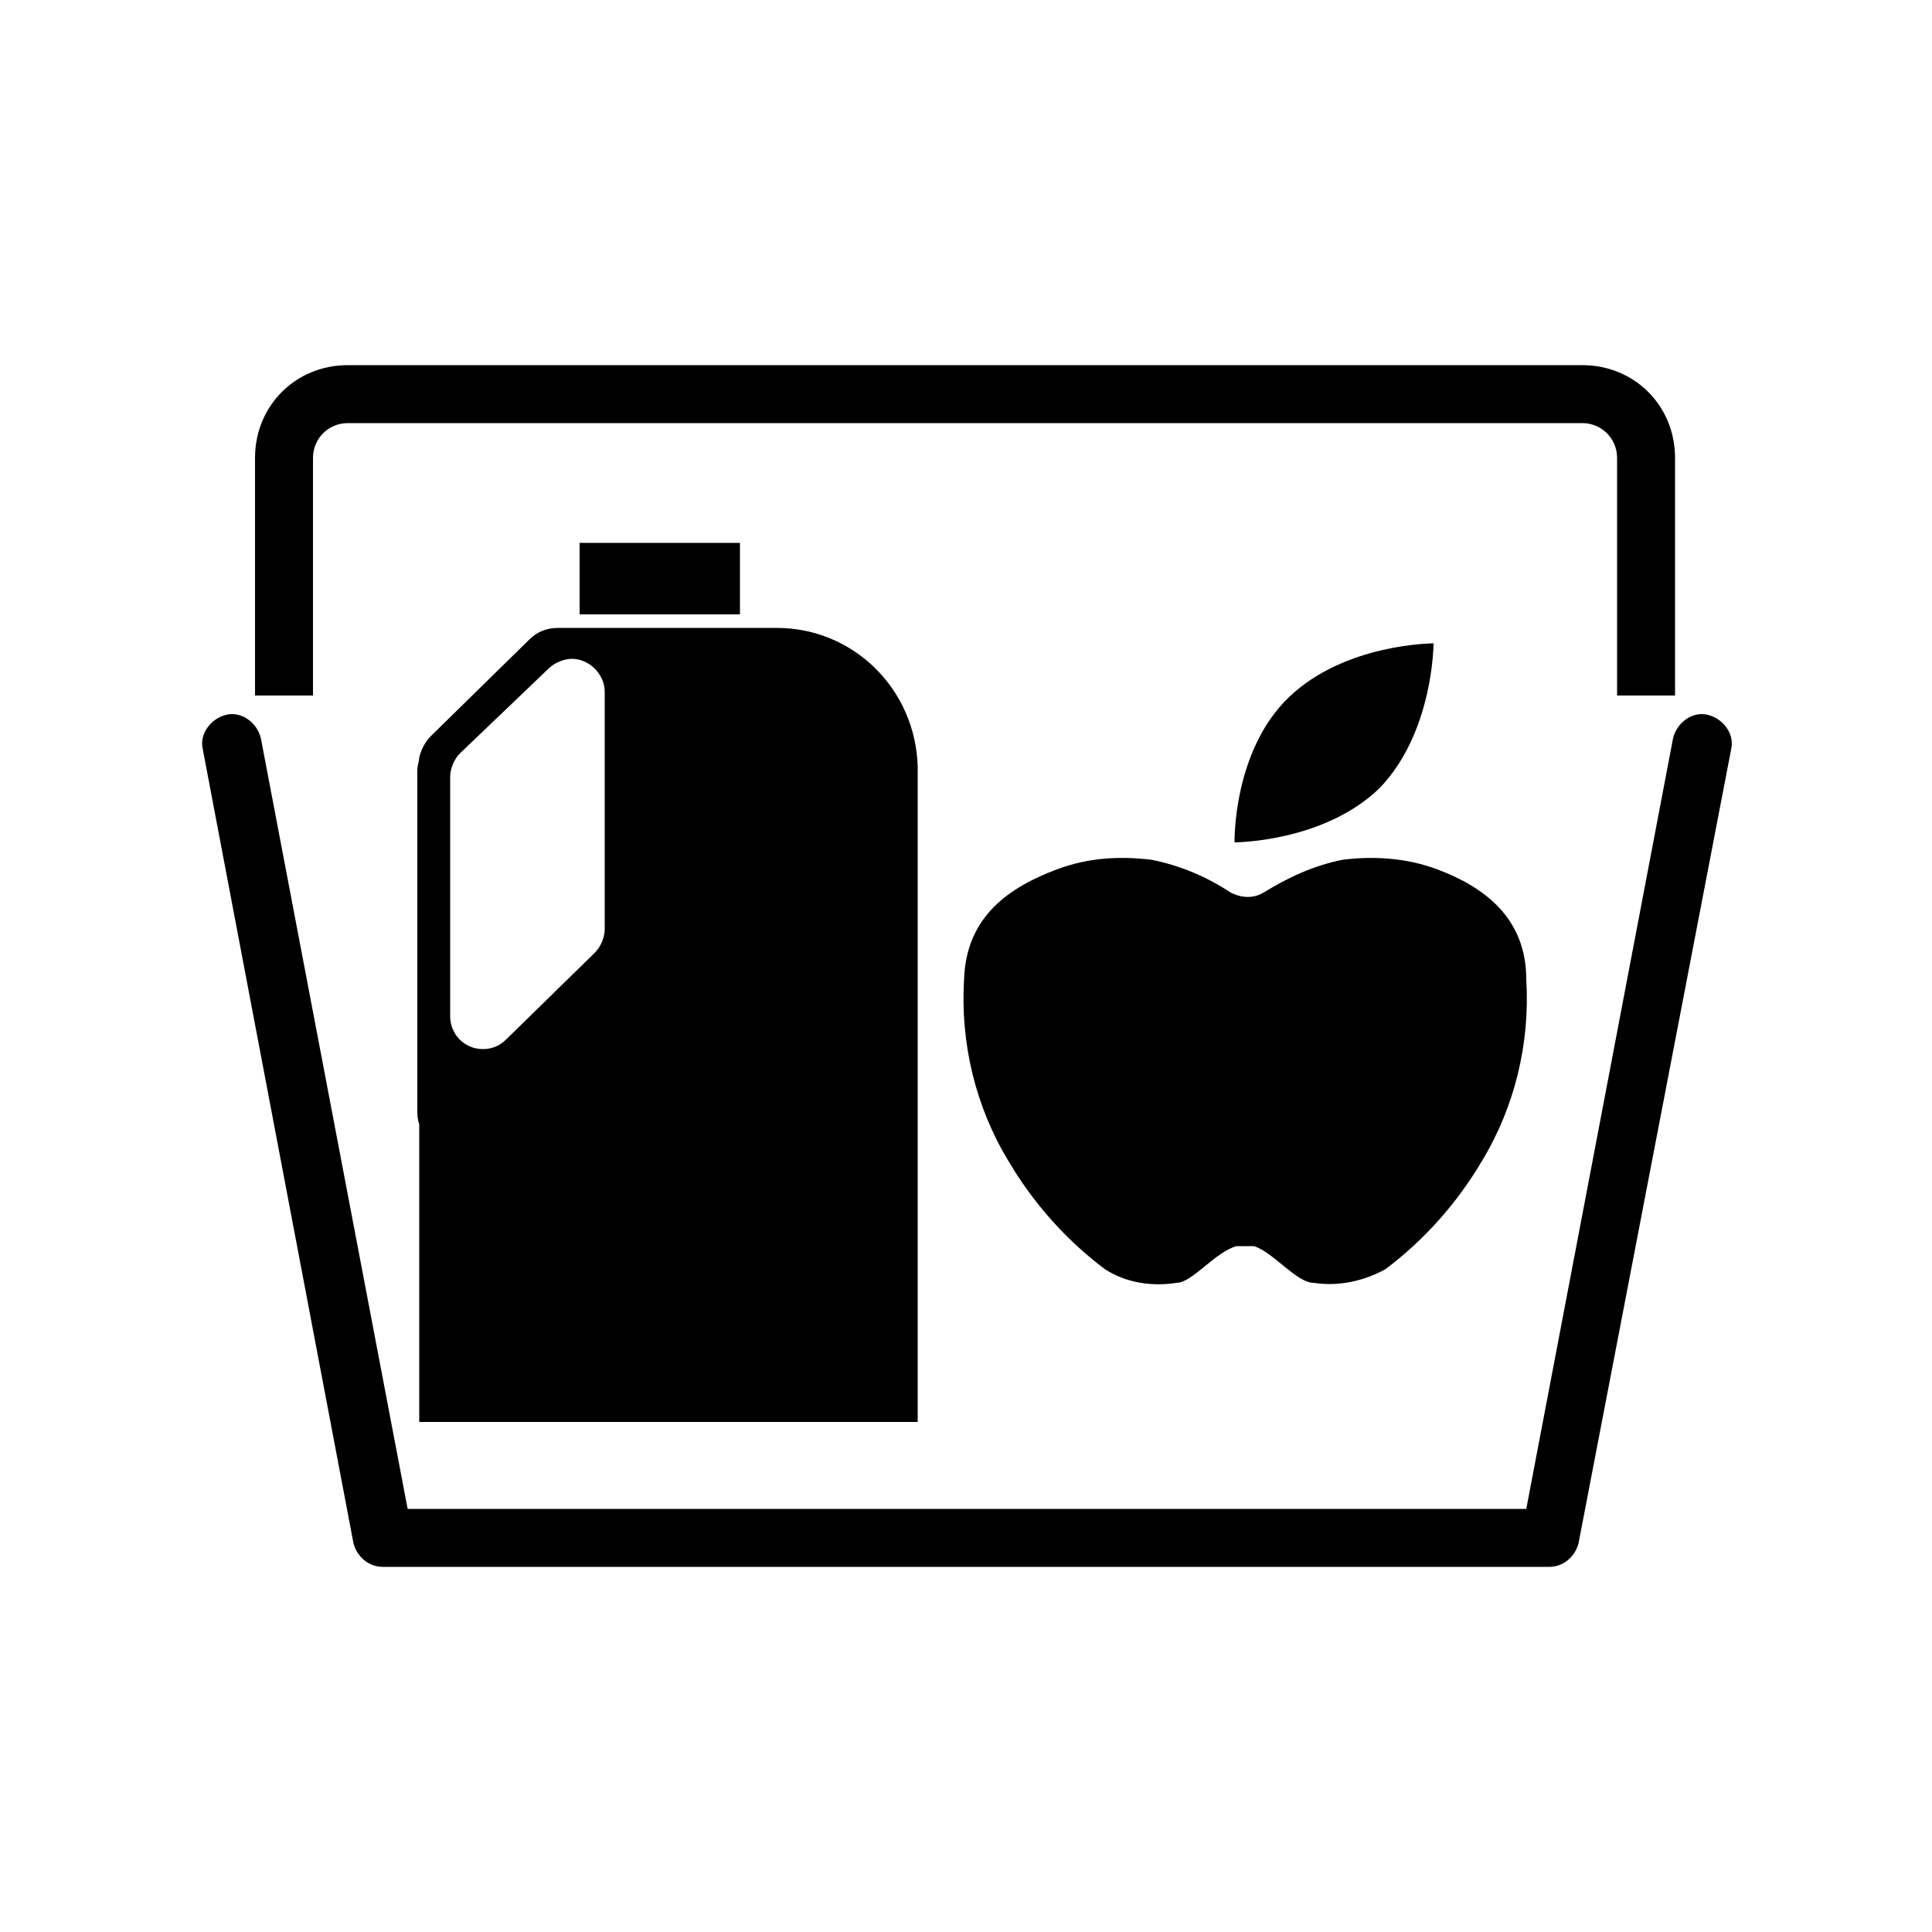 <?xml version="1.0" encoding="utf-8"?>
<!-- Generator: Adobe Illustrator 25.2.0, SVG Export Plug-In . SVG Version: 6.00 Build 0)  -->
<svg version="1.1" id="Layer_1" xmlns="http://www.w3.org/2000/svg" xmlns:xlink="http://www.w3.org/1999/xlink" x="0px" y="0px"
	 viewBox="0 0 100 100" style="enable-background:new 0 0 100 100;" xml:space="preserve">
<g id="Layer_2_1_">
	<g id="Layer_2-2">
		<rect x="30" y="28.1" width="8.3" height="3.7"/>
		<path d="M21.7,39.2c0.1-0.4,0.3-0.8,0.6-1.1l5.1-5c0.4-0.4,0.9-0.6,1.5-0.6h11.3c4,0,7.2,3.2,7.3,7.2c0,0,0,0,0,0.1v33.8H21.7
			V58.2c-0.1-0.3-0.1-0.5-0.1-0.8V39.9C21.6,39.6,21.7,39.4,21.7,39.2z M23.3,52.6c0,0.9,0.7,1.7,1.7,1.7c0.5,0,0.9-0.2,1.2-0.5
			l4.6-4.5c0.3-0.3,0.5-0.8,0.5-1.2V35.8c0-0.9-0.8-1.7-1.7-1.7c-0.4,0-0.9,0.2-1.2,0.5L23.8,39c-0.3,0.3-0.5,0.8-0.5,1.2V52.6z"/>
		<path d="M74.4,45c-1.6-0.6-3.3-0.7-4.9-0.5c-1.5,0.3-2.8,0.9-4.1,1.7c-0.5,0.3-1.1,0.3-1.7,0c-1.2-0.8-2.6-1.4-4.1-1.7
			c-1.7-0.2-3.3-0.1-4.9,0.5c-2.4,0.9-4.7,2.4-4.8,5.7c-0.2,3.3,0.6,6.6,2.3,9.4c1.3,2.2,3,4.1,5,5.6c1.1,0.7,2.4,0.9,3.7,0.7
			c0.8,0,2-1.6,3.1-1.9c0.3,0,0.6,0,0.9,0c1,0.3,2.2,1.9,3.1,1.9c1.3,0.2,2.6-0.1,3.7-0.7c2-1.5,3.7-3.4,5-5.6
			c1.7-2.8,2.5-6.1,2.3-9.4C79,47.5,76.8,45.9,74.4,45z"/>
		<path d="M74.2,33.3c0,0-4.6,0-7.5,2.8s-2.8,7.5-2.8,7.5s4.6,0,7.5-2.8C74.2,37.9,74.2,33.3,74.2,33.3z"/>
		<path d="M16.2,36V23.7c0-1,0.8-1.8,1.8-1.8l0,0h63.9c1,0,1.8,0.8,1.8,1.8V36h3V23.7c0-2.7-2.1-4.8-4.8-4.8c0,0,0,0,0,0H18
			c-2.7,0-4.8,2.1-4.8,4.8l0,0V36H16.2z"/>
		<path d="M80.2,81.1H19.8c-0.7,0-1.3-0.5-1.5-1.2l-7.8-41.1c-0.2-0.8,0.4-1.6,1.2-1.8c0.8-0.2,1.6,0.4,1.8,1.2l7.6,39.9H79
			l7.6-39.9c0.2-0.8,1-1.4,1.8-1.2s1.4,1,1.2,1.8l-7.9,41.1C81.5,80.6,80.9,81.1,80.2,81.1z"/>
	</g>
</g>
</svg>
